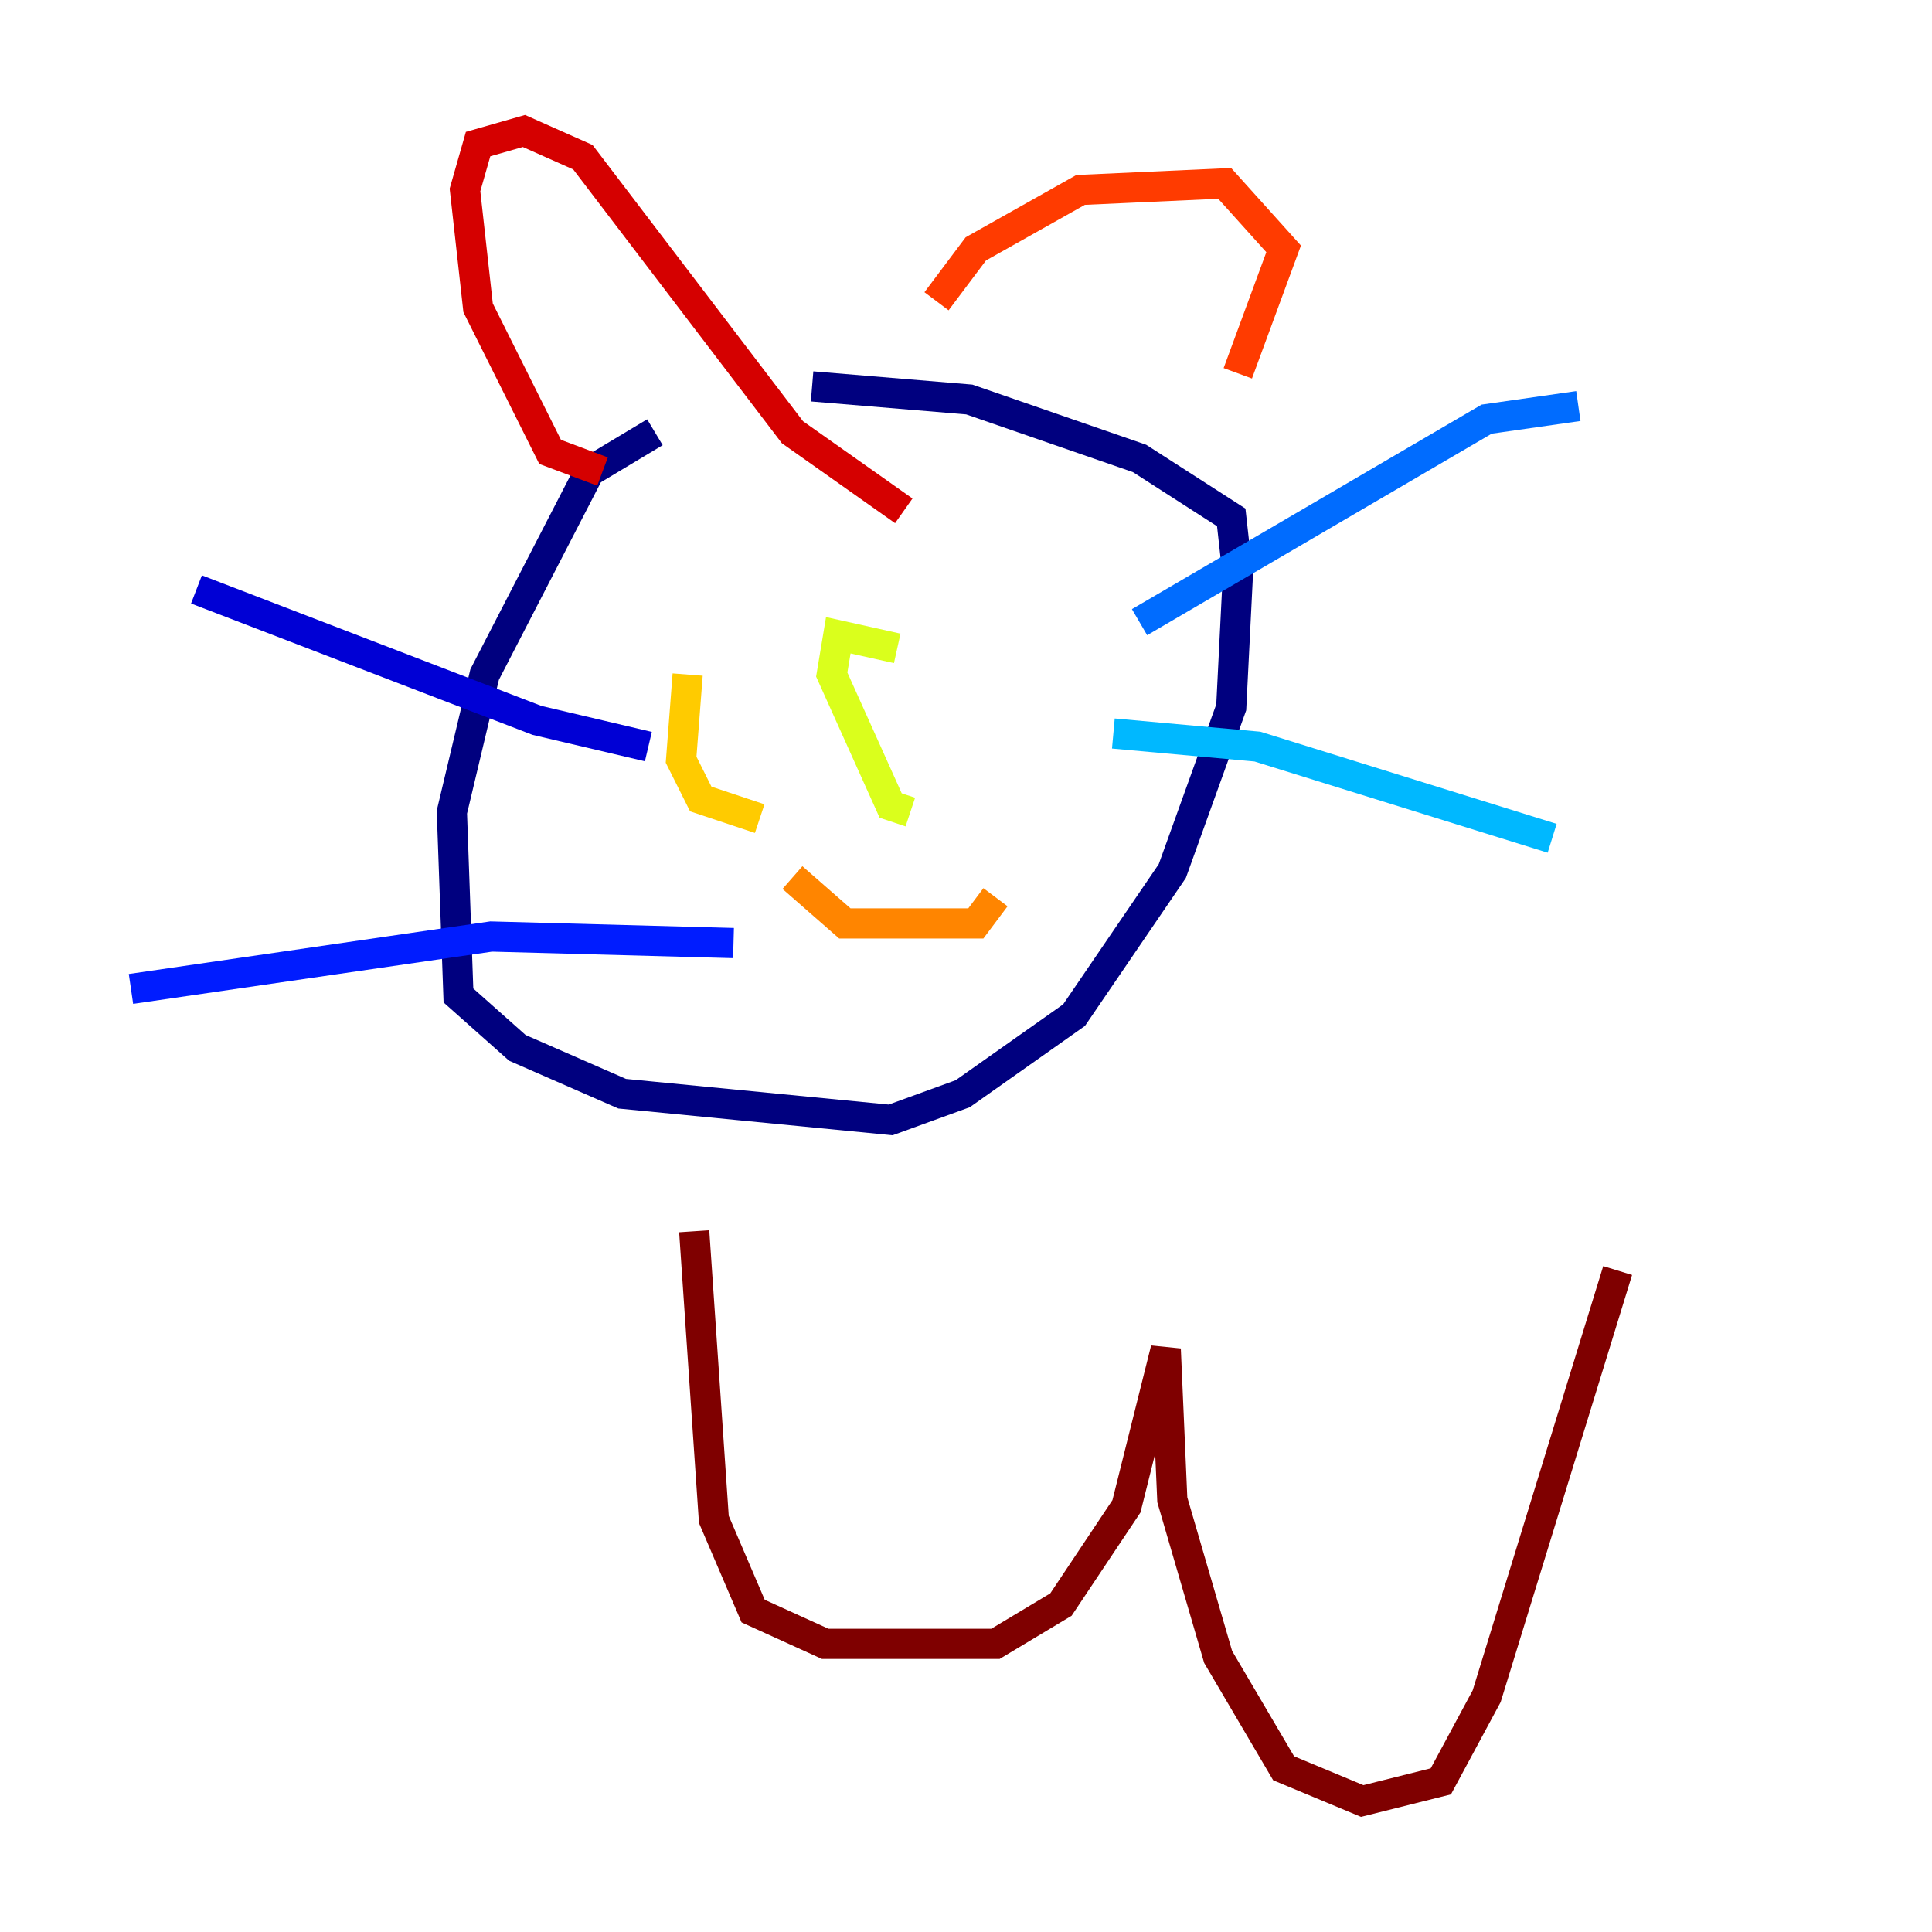 <?xml version="1.0" encoding="utf-8" ?>
<svg baseProfile="tiny" height="128" version="1.2" viewBox="0,0,128,128" width="128" xmlns="http://www.w3.org/2000/svg" xmlns:ev="http://www.w3.org/2001/xml-events" xmlns:xlink="http://www.w3.org/1999/xlink"><defs /><polyline fill="none" points="43.39,28.637 39.051,31.241 32.108,44.691 29.939,53.803 30.373,65.953 34.278,69.424 41.22,72.461 59.01,74.197 63.783,72.461 71.159,67.254 77.668,57.709 81.573,46.861 82.007,38.183 81.573,34.278 75.498,30.373 64.217,26.468 53.803,25.6" stroke="#00007f" stroke-width="2" /><polyline fill="none" points="42.956,49.464 35.58,47.729 13.017,39.051" stroke="#0000d5" stroke-width="2" /><polyline fill="none" points="48.597,62.481 32.542,62.047 8.678,65.519" stroke="#001cff" stroke-width="2" /><polyline fill="none" points="75.498,41.22 98.495,27.77 104.57,26.902" stroke="#006cff" stroke-width="2" /><polyline fill="none" points="73.763,48.597 83.308,49.464 102.834,55.539" stroke="#00b8ff" stroke-width="2" /><polyline fill="none" points="52.502,39.485 52.502,39.485" stroke="#1cffda" stroke-width="2" /><polyline fill="none" points="64.217,39.485 64.217,39.485" stroke="#5cff9a" stroke-width="2" /><polyline fill="none" points="47.729,40.352 47.729,40.352" stroke="#9aff5c" stroke-width="2" /><polyline fill="none" points="59.444,42.956 55.539,42.088 55.105,44.691 59.01,53.37 60.312,53.803" stroke="#daff1c" stroke-width="2" /><polyline fill="none" points="45.559,44.691 45.125,50.332 46.427,52.936 50.332,54.237" stroke="#ffcb00" stroke-width="2" /><polyline fill="none" points="52.502,58.142 55.973,61.18 64.651,61.18 65.953,59.444" stroke="#ff8500" stroke-width="2" /><polyline fill="none" points="62.047,19.959 64.651,16.488 71.593,12.583 81.139,12.149 85.044,16.488 82.007,24.732" stroke="#ff3b00" stroke-width="2" /><polyline fill="none" points="39.919,31.241 36.447,29.939 31.675,20.393 30.807,12.583 31.675,9.546 34.712,8.678 38.617,10.414 52.502,28.637 59.878,33.844" stroke="#d50000" stroke-width="2" /><polyline fill="none" points="45.993,81.573 47.295,100.664 49.898,106.739 54.671,108.909 65.953,108.909 70.291,106.305 74.63,99.797 77.234,89.383 77.668,99.363 80.705,109.776 85.044,117.153 90.251,119.322 95.458,118.02 98.495,112.38 107.173,84.176" stroke="#7f0000" stroke-width="2" /></svg>
